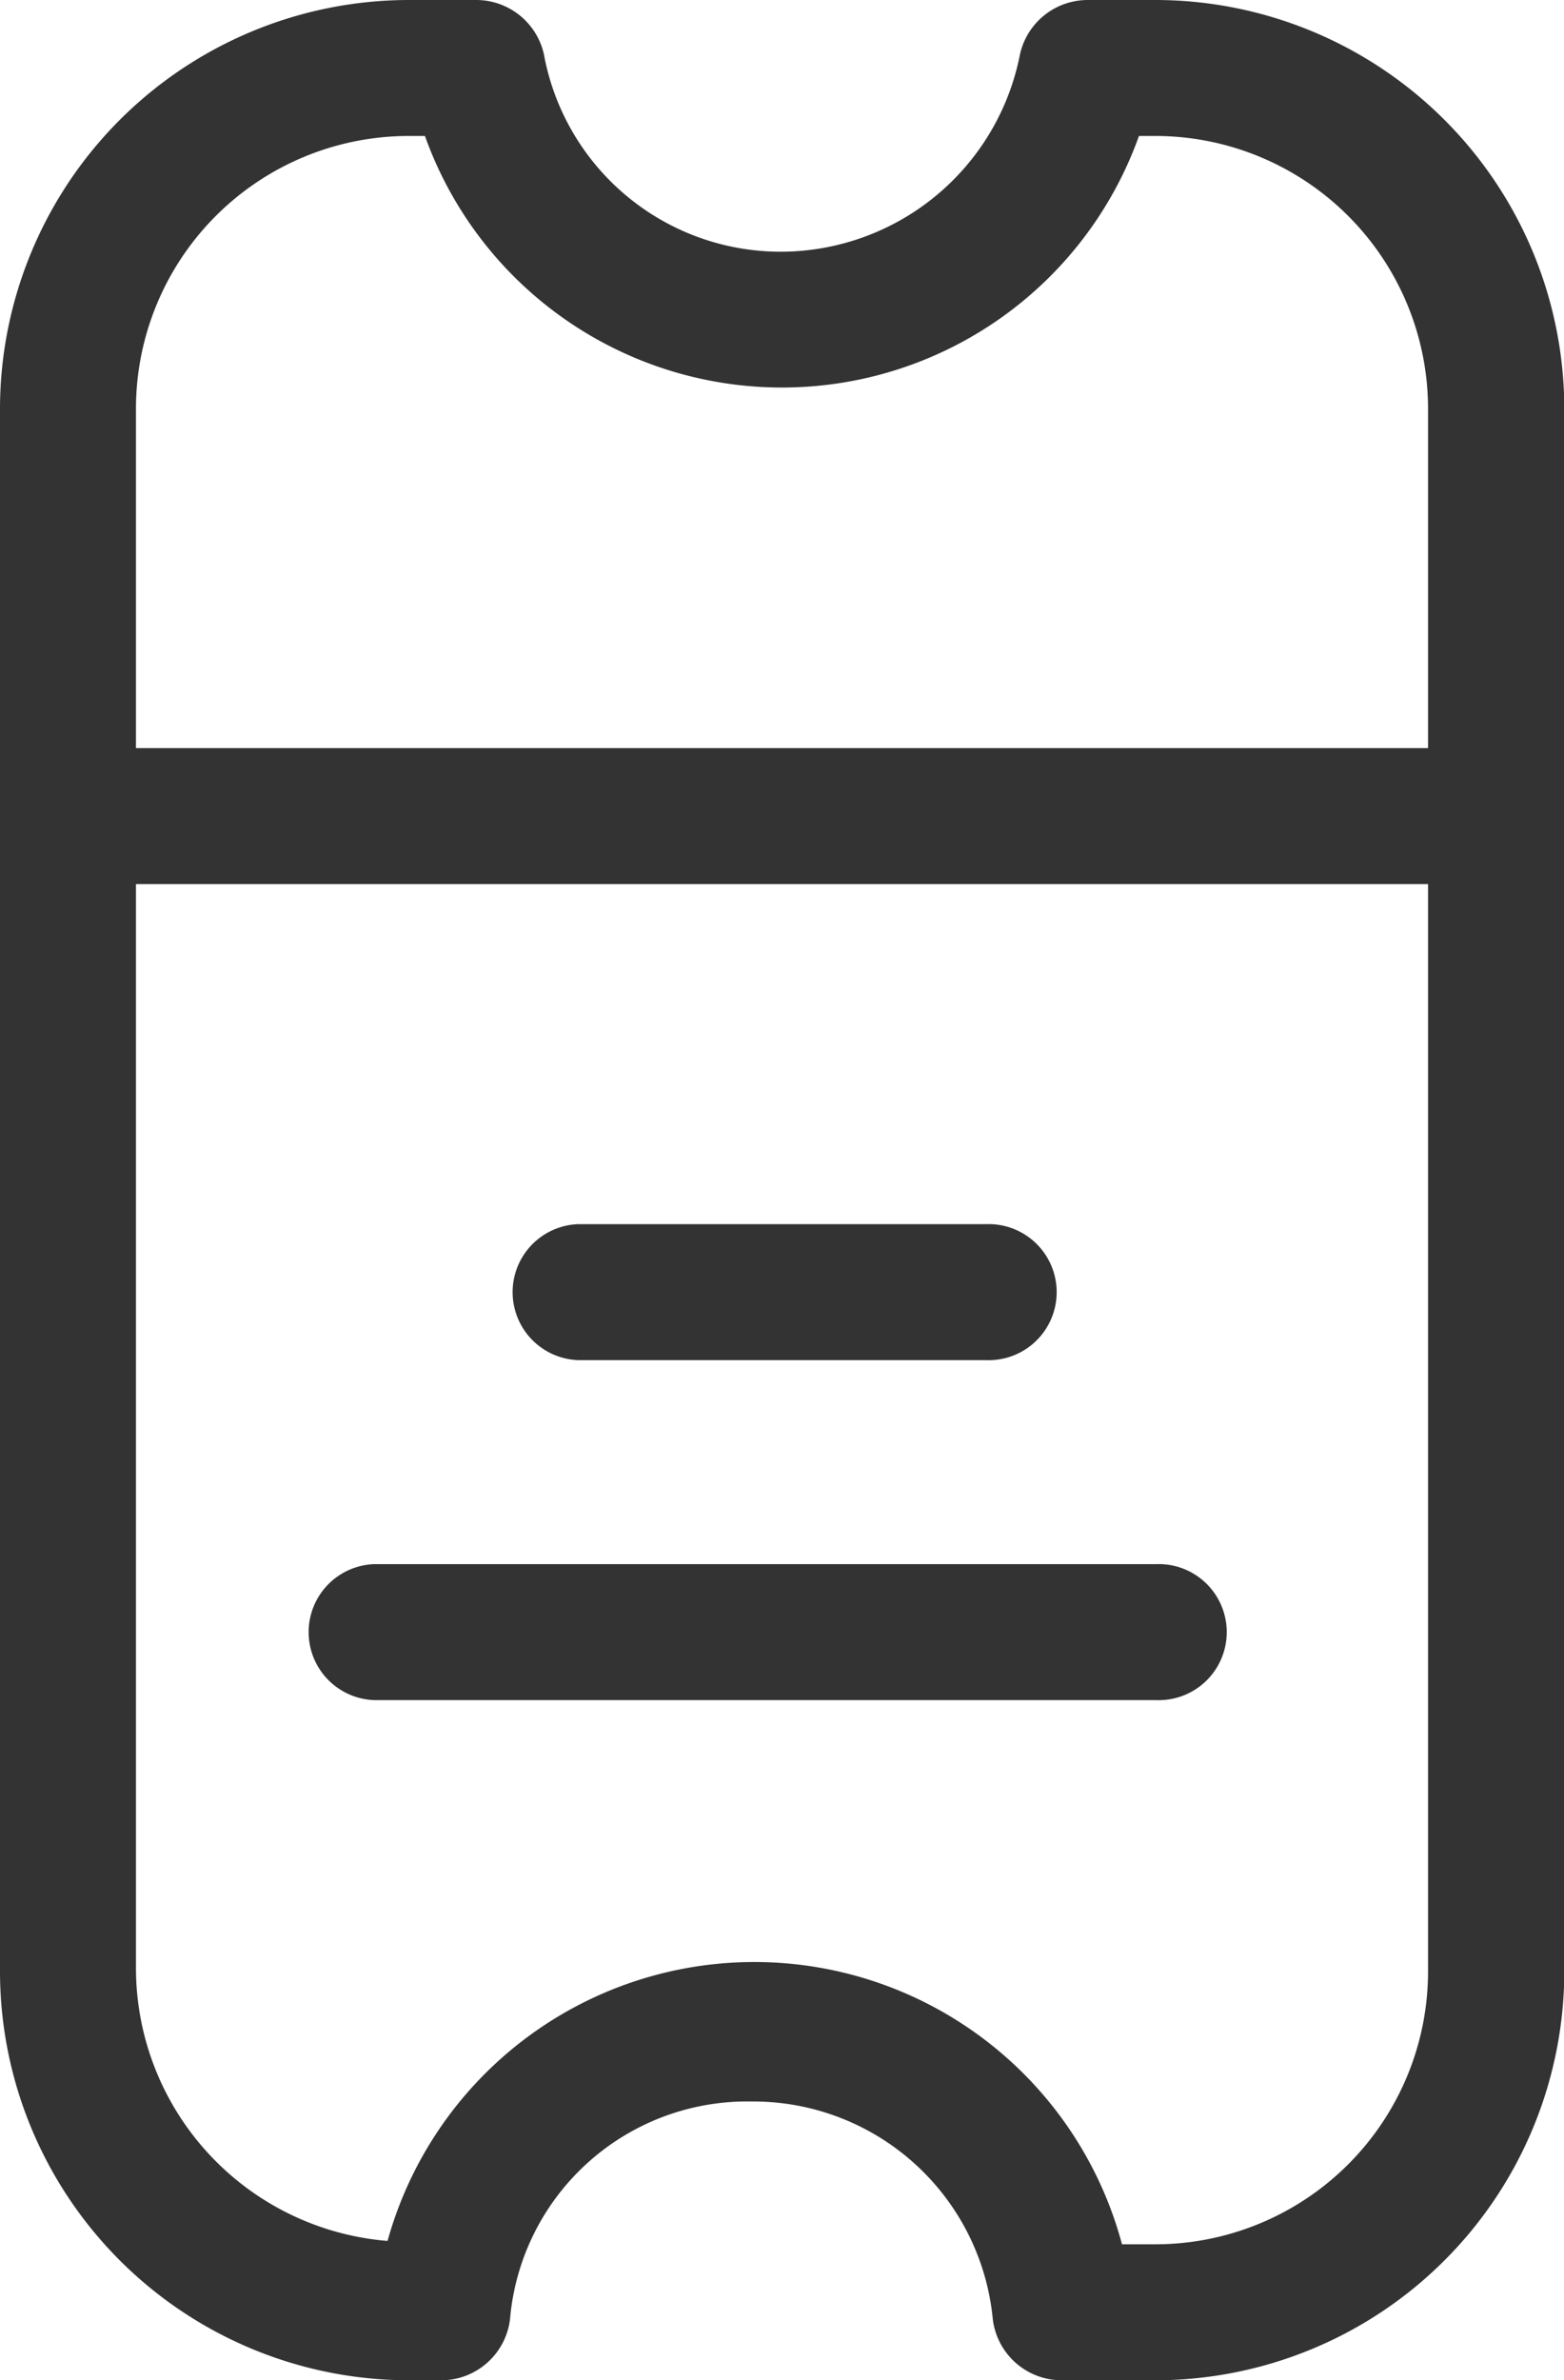 <svg xmlns="http://www.w3.org/2000/svg" width="15.771" height="24" viewBox="0 0 15.771 24"><defs><style>.a{opacity:0.8;}</style></defs><g class="a" transform="translate(-27 -15)"><g transform="translate(27 15)"><path d="M27,34.886A4.126,4.126,0,0,0,31.114,39h.343a.7.7,0,0,0,.686-.617,2.4,2.4,0,0,1,2.434-2.194,2.427,2.427,0,0,1,2.434,2.194A.7.7,0,0,0,37.7,39h.96a4.126,4.126,0,0,0,4.114-4.114V19.114A4.126,4.126,0,0,0,38.657,15h-.686a.7.7,0,0,0-.686.549,2.461,2.461,0,0,1-2.4,1.989,2.427,2.427,0,0,1-2.4-1.989A.7.7,0,0,0,31.8,15h-.686A4.126,4.126,0,0,0,27,19.114Zm11.657,2.743h-.343a3.838,3.838,0,0,0-7.406-.034,2.762,2.762,0,0,1-2.537-2.743V23.914H41.4V34.886A2.751,2.751,0,0,1,38.657,37.629ZM31.114,16.371h.171a3.823,3.823,0,0,0,7.2,0h.171A2.751,2.751,0,0,1,41.4,19.114v3.429H28.371V19.114A2.751,2.751,0,0,1,31.114,16.371Z" transform="translate(-27 -15)"/><path d="M42.686,52.371H46.8A.686.686,0,1,0,46.8,51H42.686a.686.686,0,0,0,0,1.371Z" transform="translate(-36.857 -38.657)"/><path d="M44.571,61H36.686a.686.686,0,0,0,0,1.371h7.886a.686.686,0,1,0,0-1.371Z" transform="translate(-32.914 -45.229)"/></g></g></svg>